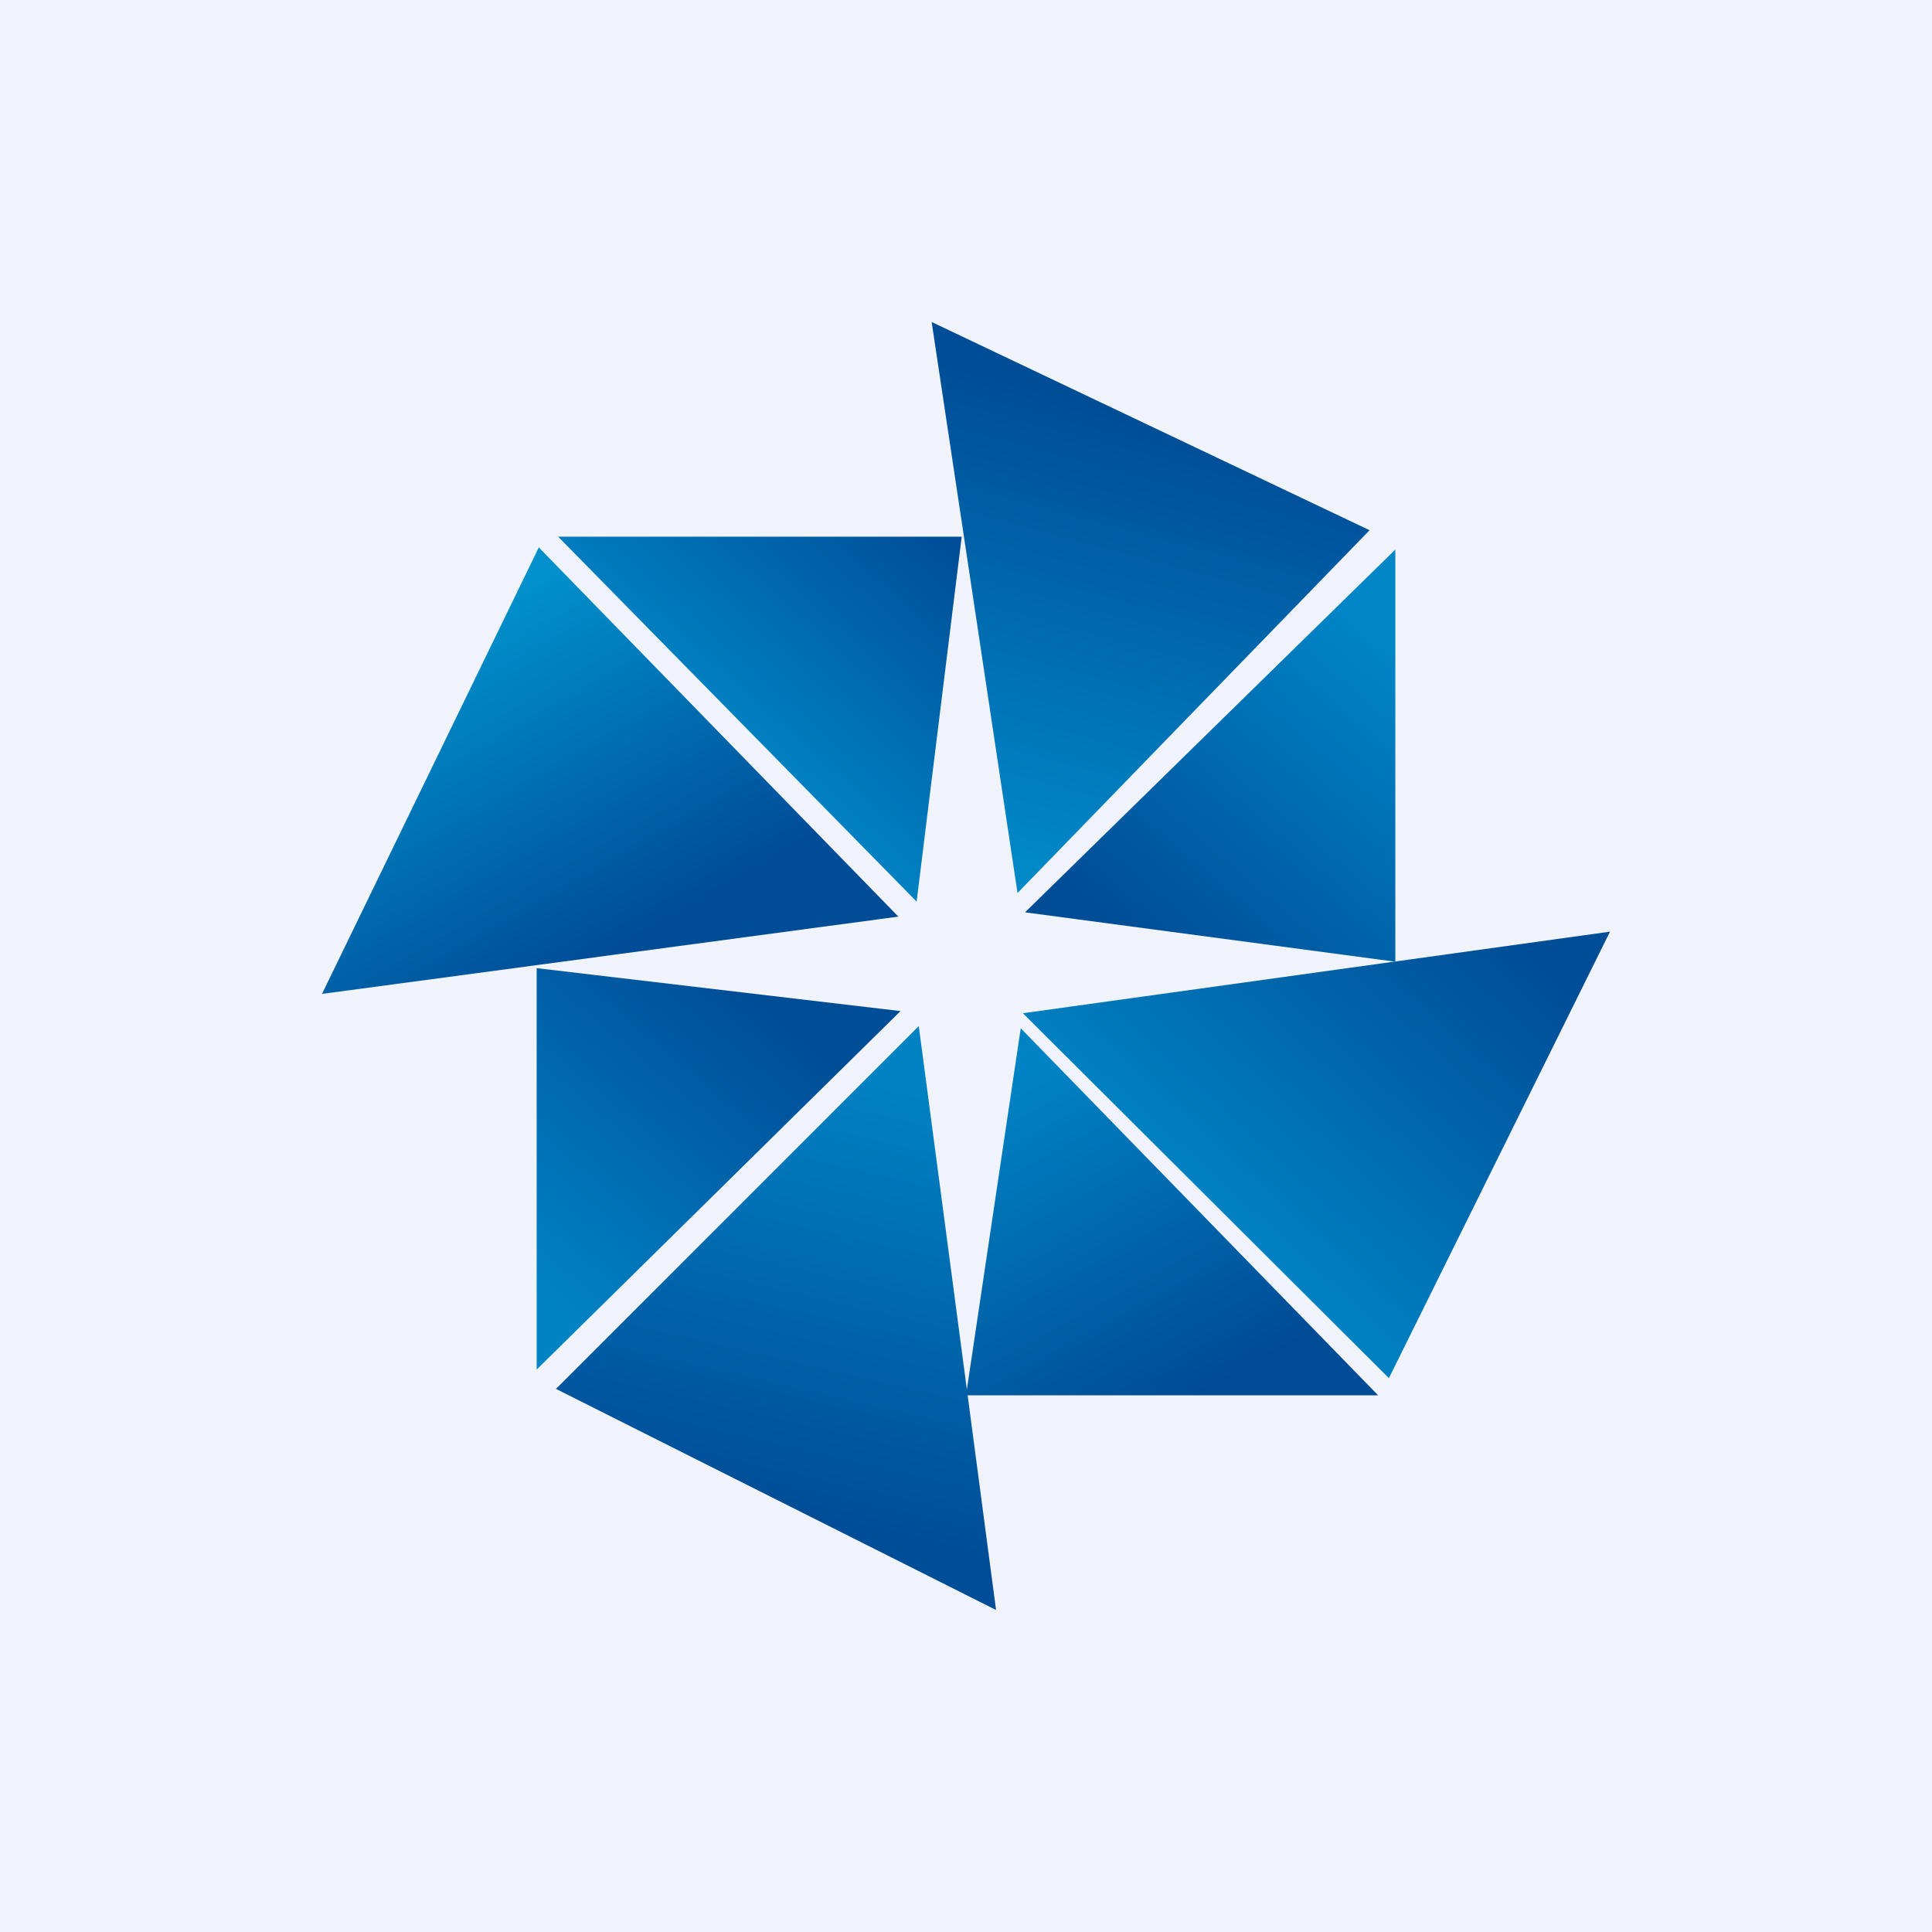 <!-- by TradingView --><svg width="18" height="18" viewBox="0 0 18 18" xmlns="http://www.w3.org/2000/svg"><path fill="#F0F3FA" d="M0 0h18v18H0z"/><path d="M8.54 8.4 5.2 5h3.76l-.42 3.4Z" fill="url(#a)"/><path d="M3 9.26 5.02 5.1l3.35 3.44L3 9.26Z" fill="url(#b)"/><path d="M5 9.02v3.74l3.39-3.34L5 9.02Z" fill="url(#c)"/><path d="m5.18 12.94 3.38-3.38.72 5.44-4.1-2.06Z" fill="url(#d)"/><path d="m9 13 .51-3.42L12.84 13H9Z" fill="url(#e)"/><path d="m15 8.68-5.47.76 3.41 3.4L15 8.68Z" fill="url(#f)"/><path d="M9.48 8.32 8.68 3l4.08 1.94-3.28 3.38Z" fill="url(#g)"/><path d="M13 8.96V5.12L9.55 8.5l3.45.46Z" fill="url(#h)"/><defs><linearGradient id="a" x1="8.78" y1="5.02" x2="7.06" y2="6.94" gradientUnits="userSpaceOnUse"><stop stop-color="#004E98"/><stop offset="1" stop-color="#0080C1"/></linearGradient><linearGradient id="b" x1="4.45" y1="5.7" x2="6.13" y2="8.61" gradientUnits="userSpaceOnUse"><stop stop-color="#0091CC"/><stop offset="1" stop-color="#004C97"/></linearGradient><linearGradient id="c" x1="7.34" y1="9.56" x2="5.13" y2="12.18" gradientUnits="userSpaceOnUse"><stop stop-color="#004D97"/><stop offset="1" stop-color="#0083C5"/></linearGradient><linearGradient id="d" x1="8.33" y1="10.14" x2="7.42" y2="14.1" gradientUnits="userSpaceOnUse"><stop stop-color="#0081C2"/><stop offset="1" stop-color="#004D97"/></linearGradient><linearGradient id="e" x1="9.65" y1="9.96" x2="11.28" y2="12.93" gradientUnits="userSpaceOnUse"><stop stop-color="#0083C4"/><stop offset="1" stop-color="#004B95"/></linearGradient><linearGradient id="f" x1="14.43" y1="9.04" x2="11.94" y2="11.76" gradientUnits="userSpaceOnUse"><stop stop-color="#004D97"/><stop offset="1" stop-color="#0080C1"/></linearGradient><linearGradient id="g" x1="10.72" y1="3.9" x2="9.61" y2="8.05" gradientUnits="userSpaceOnUse"><stop stop-color="#004D97"/><stop offset="1" stop-color="#0088C7"/></linearGradient><linearGradient id="h" x1="12.56" y1="5.76" x2="10.24" y2="8.48" gradientUnits="userSpaceOnUse"><stop stop-color="#0085C6"/><stop offset="1" stop-color="#004D97"/></linearGradient></defs></svg>